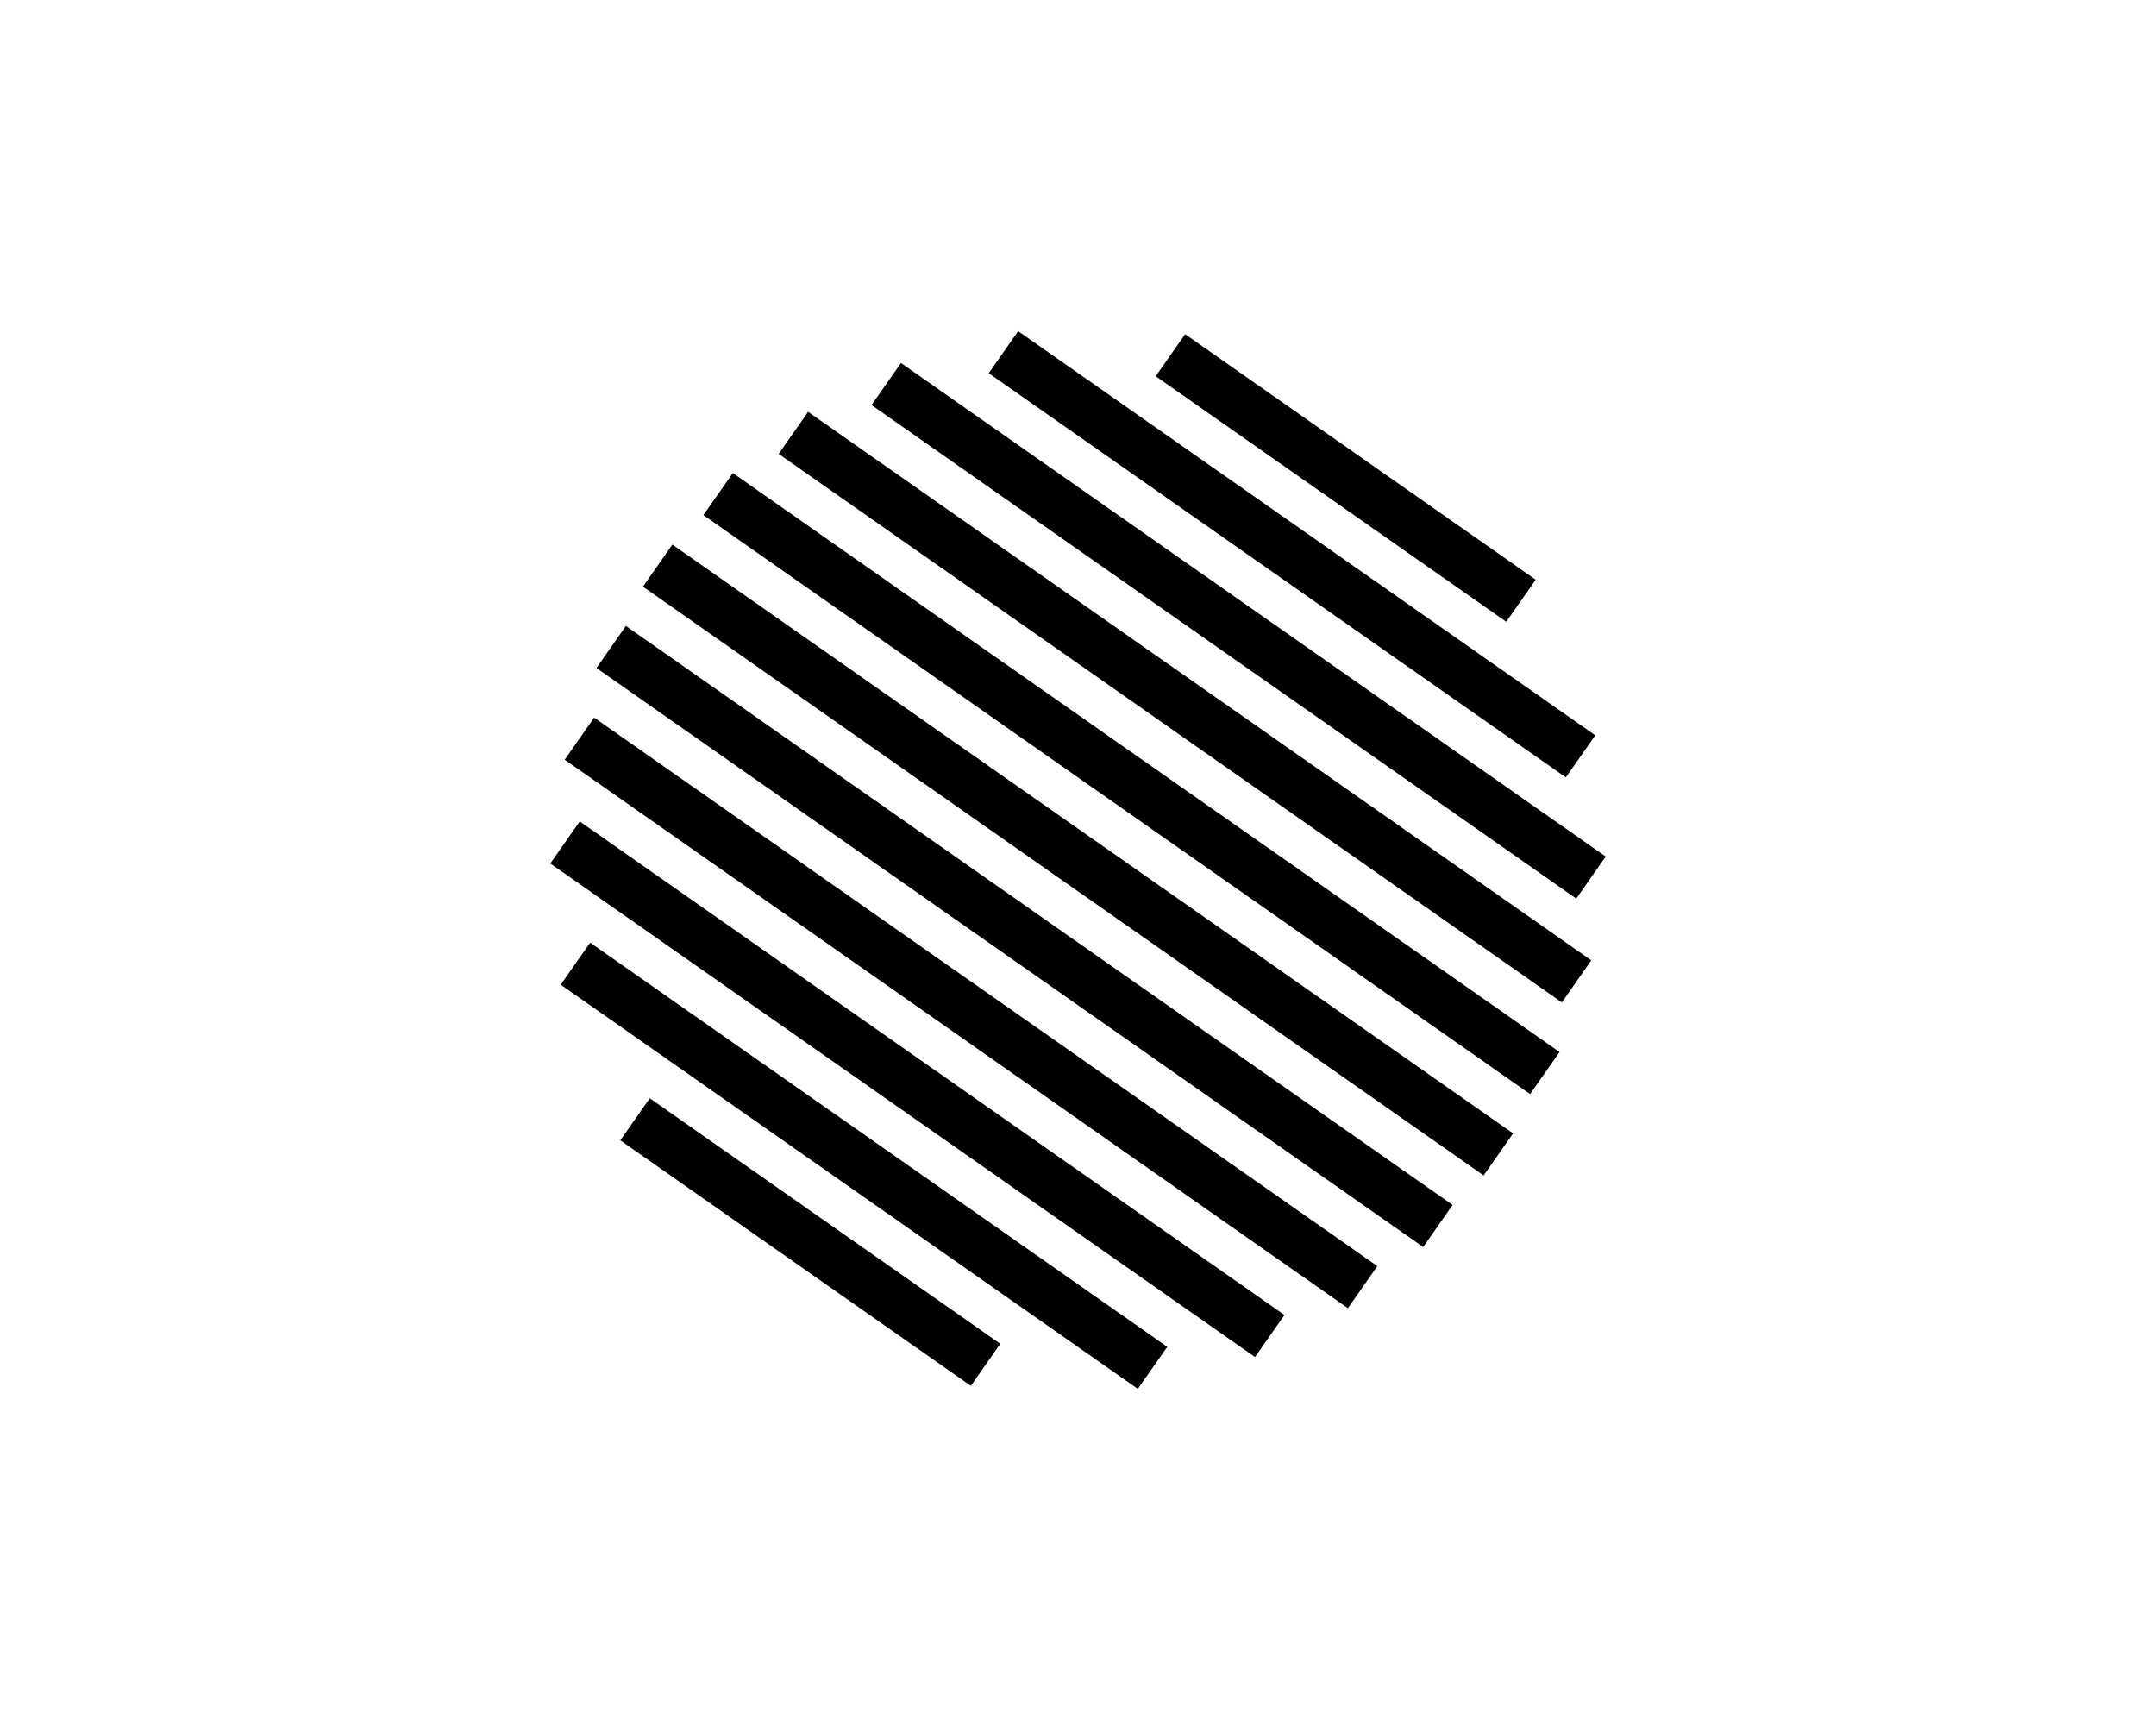 <svg version="1.1" xmlns="http://www.w3.org/2000/svg" xmlns:xlink="http://www.w3.org/1999/xlink" width="420" height="335" viewBox="0,0,420,335"><g fill="none" fill-rule="nonzero" stroke="#000000" stroke-width="10" stroke-linecap="none" stroke-linejoin="miter" stroke-miterlimit="10" stroke-dasharray="" stroke-dashoffset="0" font-family="none" font-weight="none" font-size="none" text-anchor="none" style="mix-blend-mode: normal"><path d="M228.003,69.181l68.294,47.82"/><path d="M195.475,68.59l112.427,78.722"/><path d="M172.646,74.79l137.287,96.129"/><path d="M154.555,84.307l152.568,106.83"/><path d="M139.891,96.224l161.048,112.767"/><path d="M128.113,110.162l163.775,114.676"/><path d="M119.061,126.008l161.048,112.767"/><path d="M112.876,143.863l152.568,106.83"/><path d="M110.067,164.081l137.287,96.129"/><path d="M112.098,187.688l112.427,78.722"/><path d="M123.703,217.999l68.294,47.82"/></g></svg>